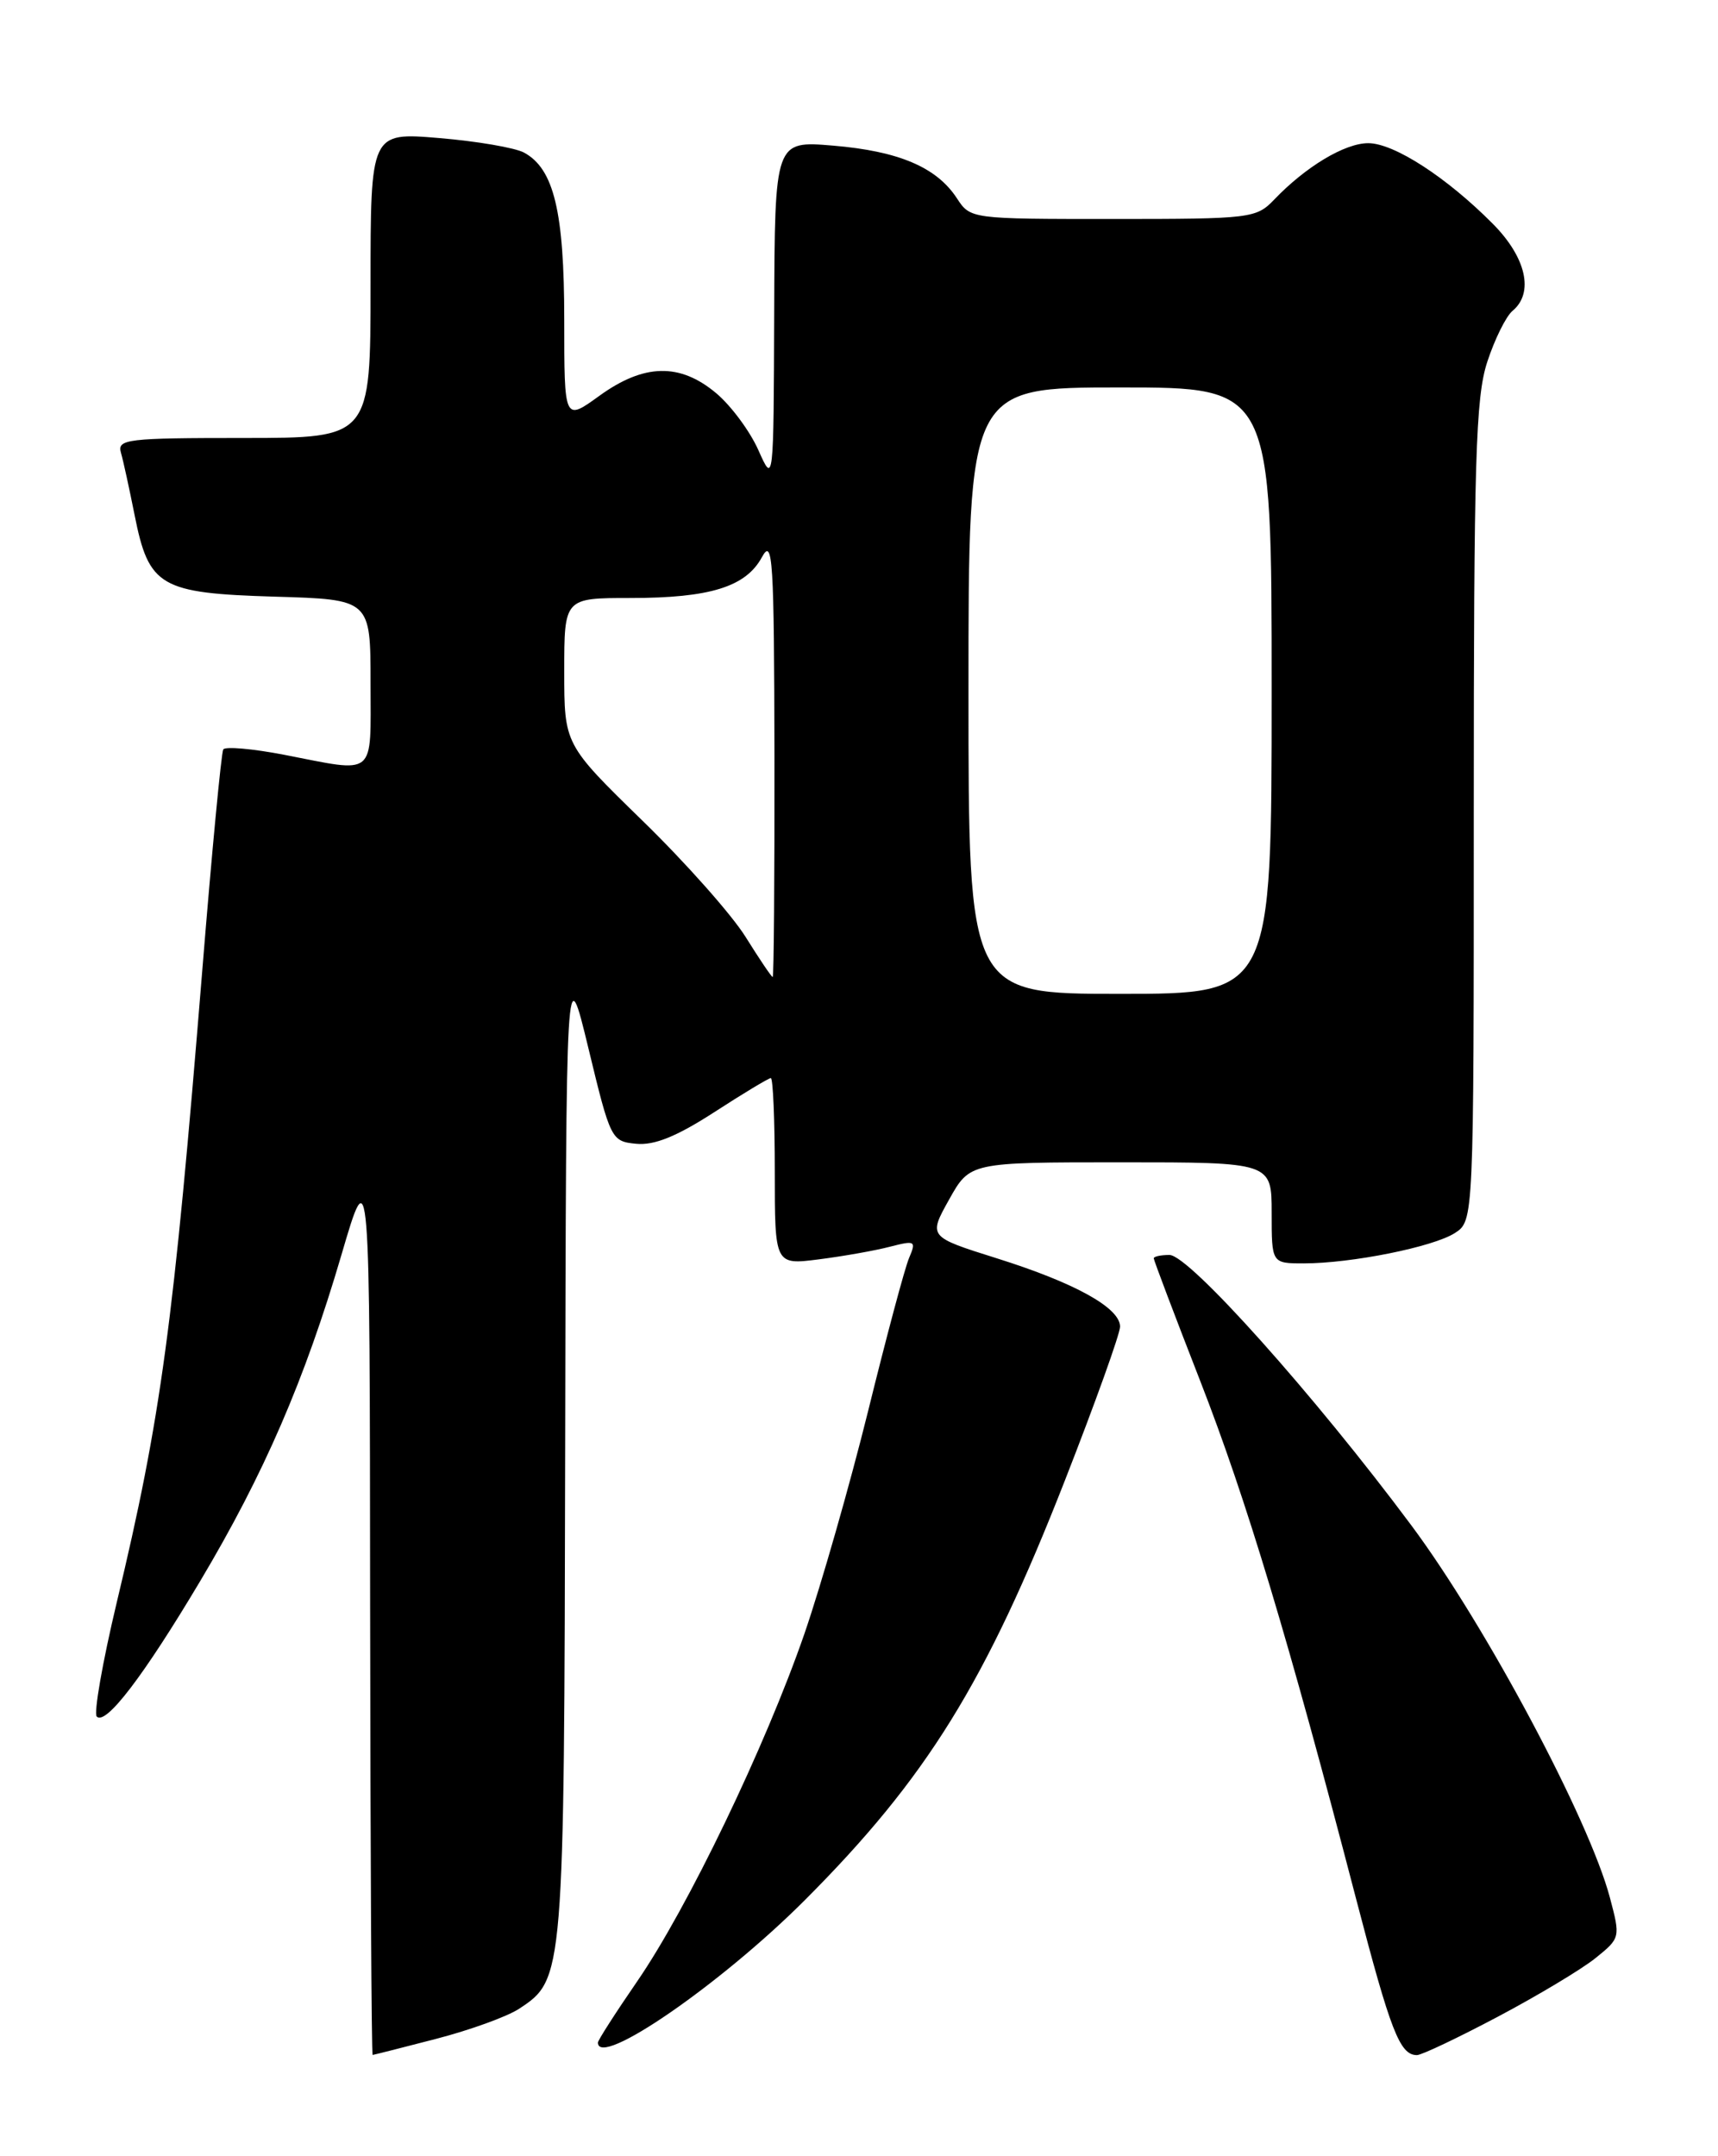 <?xml version="1.0" encoding="UTF-8" standalone="no"?>
<!DOCTYPE svg PUBLIC "-//W3C//DTD SVG 1.1//EN" "http://www.w3.org/Graphics/SVG/1.1/DTD/svg11.dtd" >
<svg xmlns="http://www.w3.org/2000/svg" xmlns:xlink="http://www.w3.org/1999/xlink" version="1.1" viewBox="0 0 204 256">
 <g >
 <path fill="currentColor"
d=" M 51.79 242.07 C 55.80 241.03 60.22 239.43 61.62 238.51 C 66.98 235.00 66.99 234.82 67.11 171.78 C 67.22 113.50 67.22 113.50 69.88 124.50 C 72.49 135.31 72.59 135.51 75.54 135.80 C 77.69 136.01 80.34 134.94 84.81 132.05 C 88.25 129.82 91.28 128.00 91.53 128.00 C 91.79 128.00 92.00 132.99 92.00 139.09 C 92.00 150.19 92.00 150.19 97.25 149.52 C 100.14 149.15 103.93 148.48 105.68 148.02 C 108.68 147.25 108.81 147.33 107.95 149.35 C 107.44 150.53 105.26 158.70 103.09 167.50 C 100.91 176.30 97.50 188.22 95.51 194.00 C 90.88 207.37 81.65 226.55 75.65 235.26 C 73.09 238.98 71.00 242.24 71.00 242.51 C 71.00 245.64 85.60 235.58 95.58 225.59 C 110.04 211.10 117.05 199.79 126.45 175.77 C 130.05 166.57 133.00 158.35 133.00 157.51 C 133.00 155.28 127.66 152.32 118.37 149.40 C 110.23 146.84 110.23 146.84 112.70 142.42 C 115.17 138.00 115.17 138.00 133.09 138.00 C 151.00 138.00 151.00 138.00 151.00 144.00 C 151.00 150.00 151.00 150.00 154.82 150.00 C 160.47 150.00 170.18 148.05 172.75 146.40 C 175.00 144.95 175.00 144.95 175.00 96.41 C 175.00 54.59 175.22 47.20 176.60 42.97 C 177.48 40.28 178.83 37.55 179.60 36.91 C 182.18 34.77 181.23 30.56 177.25 26.56 C 171.77 21.04 165.52 17.00 162.47 17.00 C 159.68 17.00 155.04 19.79 151.30 23.70 C 149.17 25.92 148.54 26.00 132.16 26.00 C 115.24 26.00 115.23 26.00 113.61 23.52 C 111.20 19.85 106.70 17.94 98.92 17.29 C 92.00 16.71 92.00 16.71 91.93 37.10 C 91.86 57.50 91.86 57.50 90.05 53.44 C 89.06 51.21 86.81 48.17 85.05 46.69 C 80.73 43.06 76.46 43.16 71.15 47.01 C 67.00 50.01 67.00 50.01 67.00 37.97 C 67.00 25.12 65.77 20.02 62.21 18.11 C 61.14 17.54 56.60 16.76 52.13 16.39 C 44.00 15.71 44.00 15.71 44.00 33.86 C 44.00 52.00 44.00 52.00 28.93 52.00 C 15.06 52.00 13.90 52.14 14.36 53.75 C 14.64 54.71 15.36 58.04 15.98 61.14 C 17.67 69.66 19.00 70.43 32.60 70.84 C 44.00 71.17 44.00 71.17 44.00 81.09 C 44.00 92.42 44.80 91.76 33.72 89.61 C 29.98 88.89 26.74 88.61 26.51 88.98 C 26.28 89.36 25.16 101.10 24.03 115.08 C 20.59 157.45 19.13 168.26 13.85 190.31 C 12.17 197.36 11.11 203.43 11.49 203.81 C 12.57 204.87 17.05 199.00 23.76 187.74 C 31.36 174.99 36.19 163.82 40.54 149.00 C 43.91 137.50 43.91 137.50 43.95 190.75 C 43.98 220.04 44.11 243.99 44.25 243.98 C 44.39 243.97 47.78 243.11 51.79 242.07 Z  M 177.88 239.43 C 182.62 236.92 187.84 233.79 189.47 232.47 C 192.41 230.10 192.42 230.03 191.16 225.29 C 188.68 215.97 176.39 192.93 167.59 181.11 C 156.05 165.61 141.19 149.00 138.87 149.00 C 137.84 149.00 137.00 149.18 137.00 149.40 C 137.00 149.62 139.48 156.18 142.52 163.97 C 147.99 178.00 152.99 194.60 161.04 225.50 C 165.13 241.18 166.22 244.00 168.25 244.00 C 168.81 244.00 173.14 241.94 177.88 239.43 Z  M 115.00 82.00 C 115.00 46.00 115.00 46.00 133.00 46.00 C 151.00 46.00 151.00 46.00 151.00 82.00 C 151.00 118.00 151.00 118.00 133.00 118.00 C 115.00 118.00 115.00 118.00 115.00 82.00 Z  M 88.54 111.25 C 86.92 108.64 81.41 102.42 76.29 97.44 C 67.00 88.38 67.00 88.38 67.00 79.69 C 67.00 71.00 67.00 71.00 74.85 71.00 C 84.30 71.00 88.57 69.68 90.48 66.14 C 91.76 63.79 91.92 66.36 91.96 89.75 C 91.98 104.19 91.89 116.00 91.75 116.00 C 91.61 116.00 90.17 113.86 88.54 111.25 Z "/>
</g>
</svg>